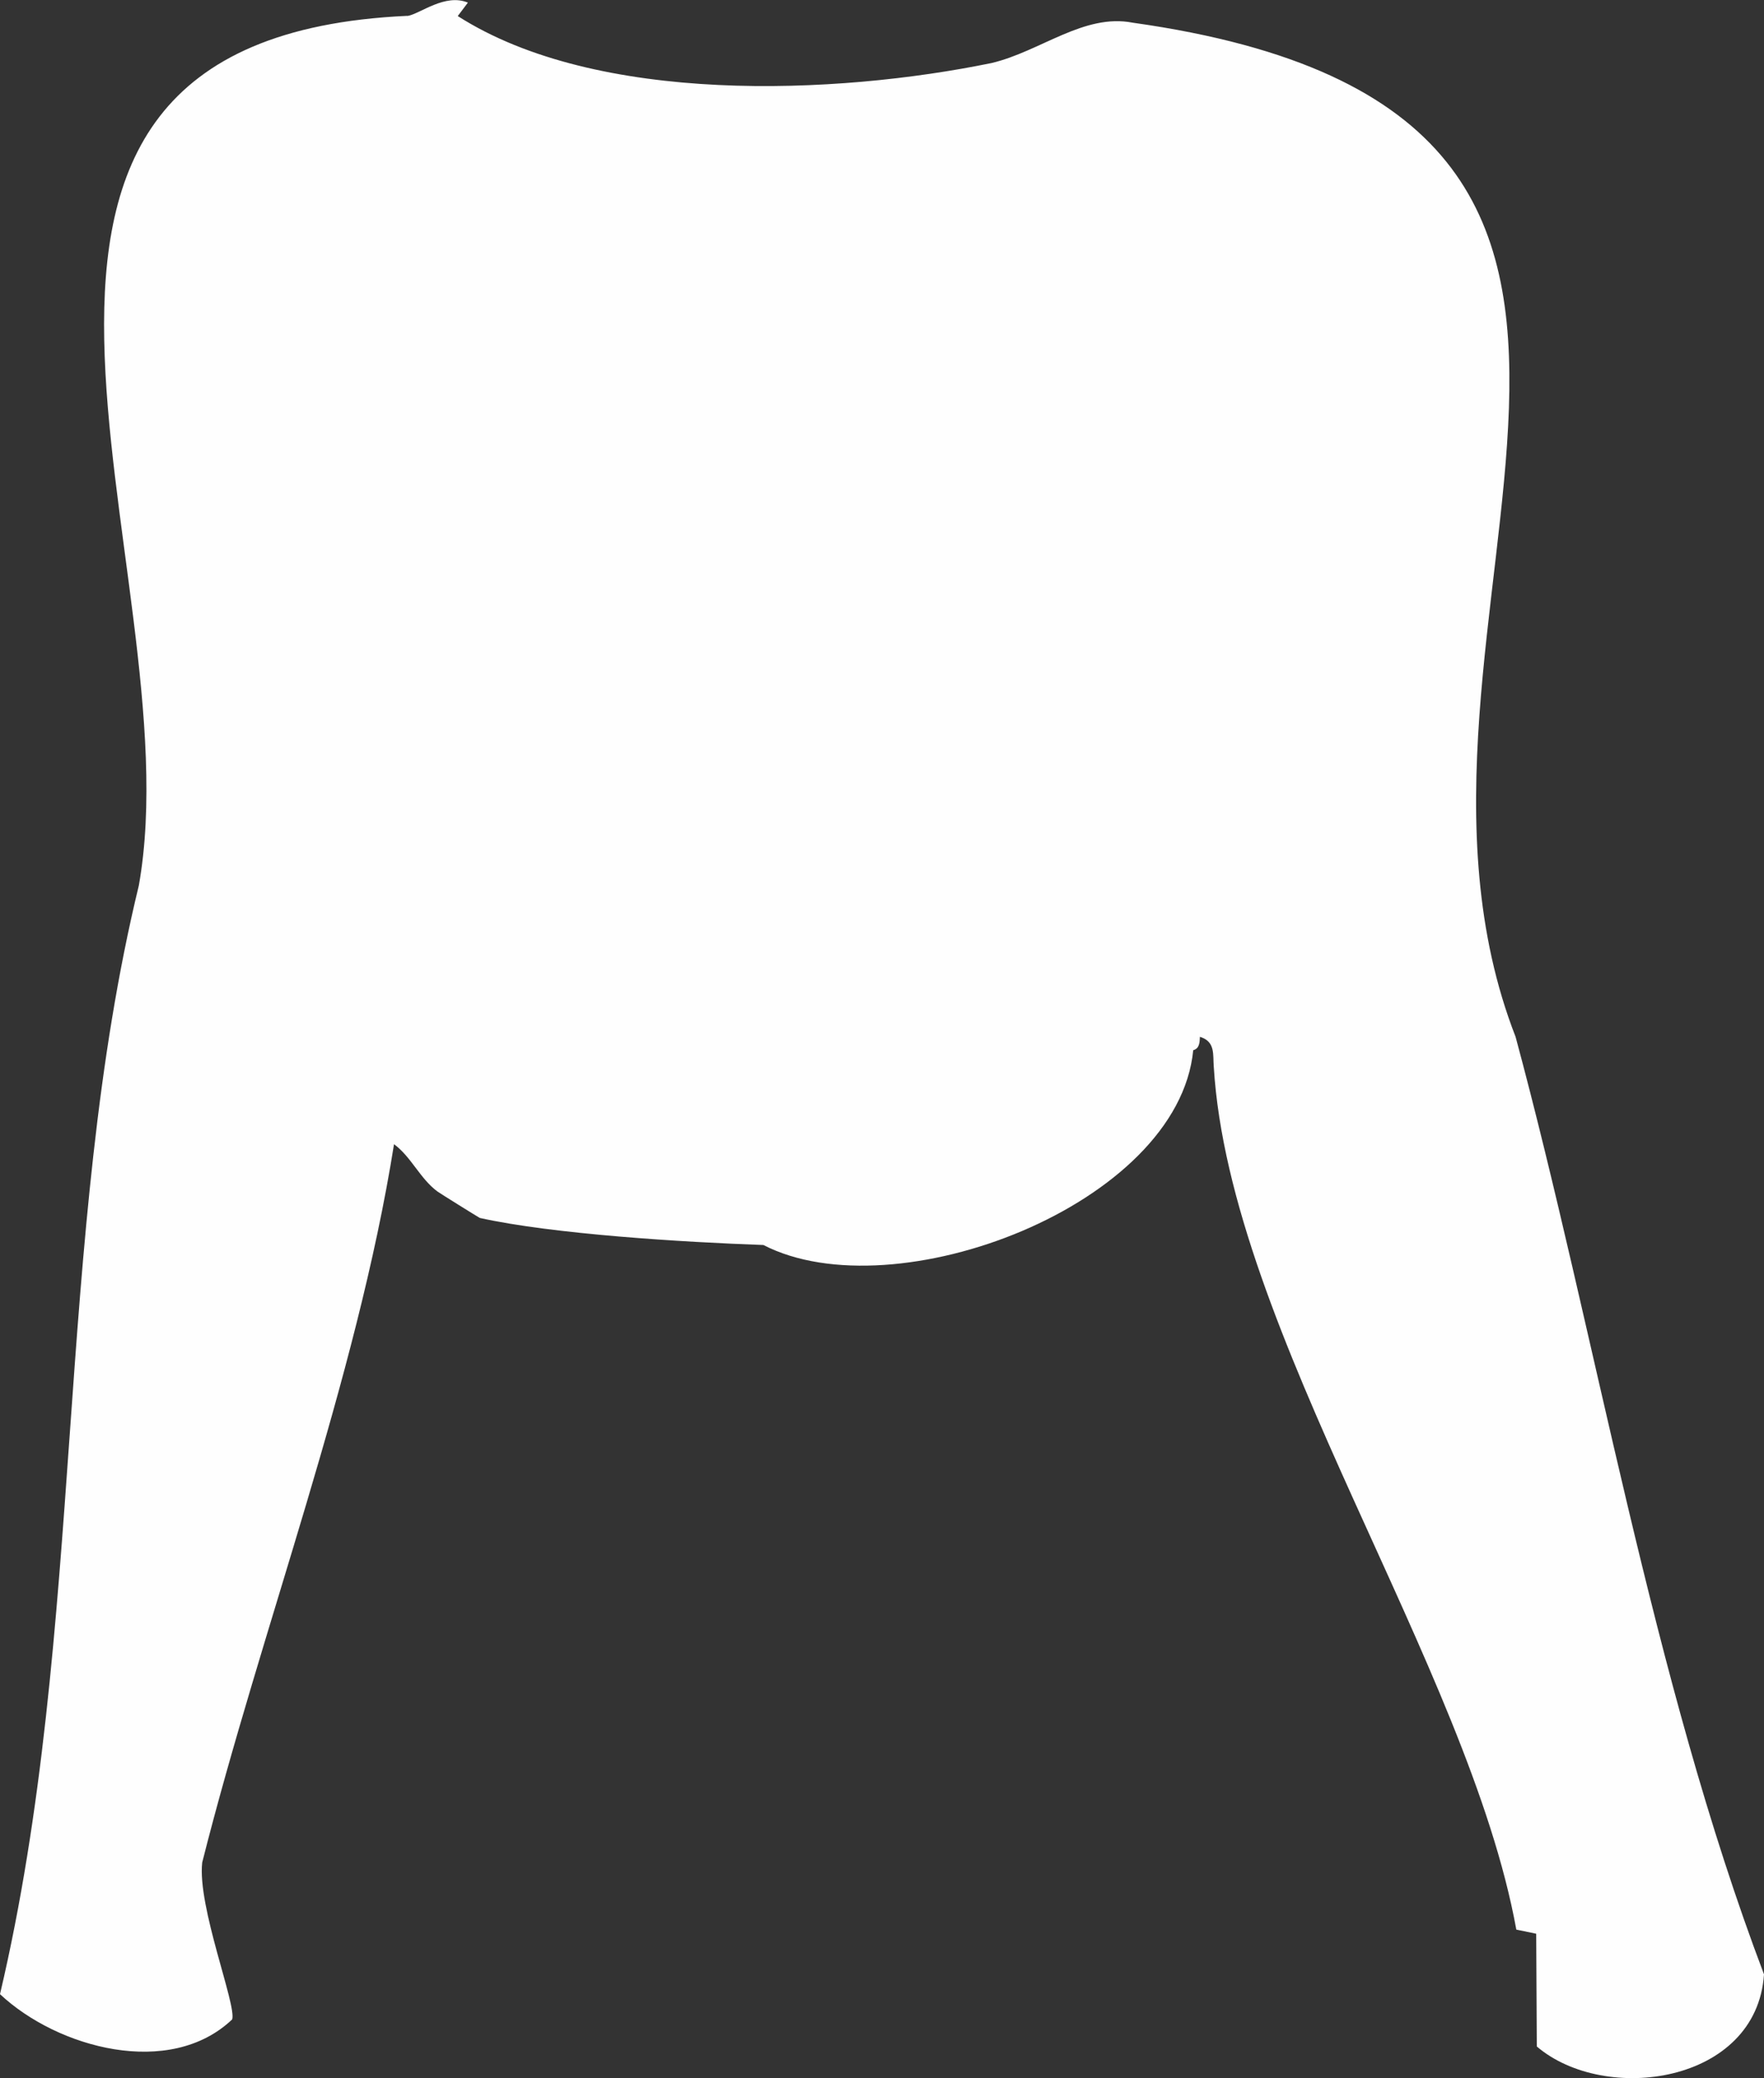 <?xml version="1.0" encoding="UTF-8"?>
<svg id="Layer_2" data-name="Layer 2" xmlns="http://www.w3.org/2000/svg" viewBox="0 0 262.66 309.41">
  <rect x="0" y="0" width="262.66" height="309.41" fill="#333333" stroke="none"/>
  <defs>
    <style>
      .cls-1 {
        fill: #fefefe;
      }
    </style>
  </defs>
  <g id="Layer_1-2" data-name="Layer 1">
    <path class="cls-1" d="M60.67,2.36C-14.84,5.75,29.11,84.53,20.67,131.86c-12.66,52.2-7.89,110.83-20.67,165.07,8.58,8.05,25.31,12.57,34.57,3.76.68-2.12-5.21-16.8-4.46-23.37,8.81-34.89,22.95-71.68,28.56-106.95,2.57,1.9,3.87,5.12,6.46,7.04.35.26,5.92,3.73,6.31,3.94,10.86,2.42,30.43,3.62,42.23,4.03,19.57,10.1,61.78-5.98,64-29,.95-.28.95-1.15,1-2,2.33.72,1.91,2.62,2.06,4.44,2.37,39.37,37.92,89.27,45.05,128.5l2.96.61s.09,16.79.09,16.79c10.14,8.67,32.74,5.54,33.83-10.74-16.77-44.2-25.07-95.41-36.99-139.6-24.17-62.03,40.53-137.28-57-151-7.26-1.42-13.71,4.26-21,6-23.29,4.79-58.78,6.27-79.51-6.99l1.51-2c-3.4-1.42-7.09,1.66-8.99,1.99Z"/>
  </g>
</svg>